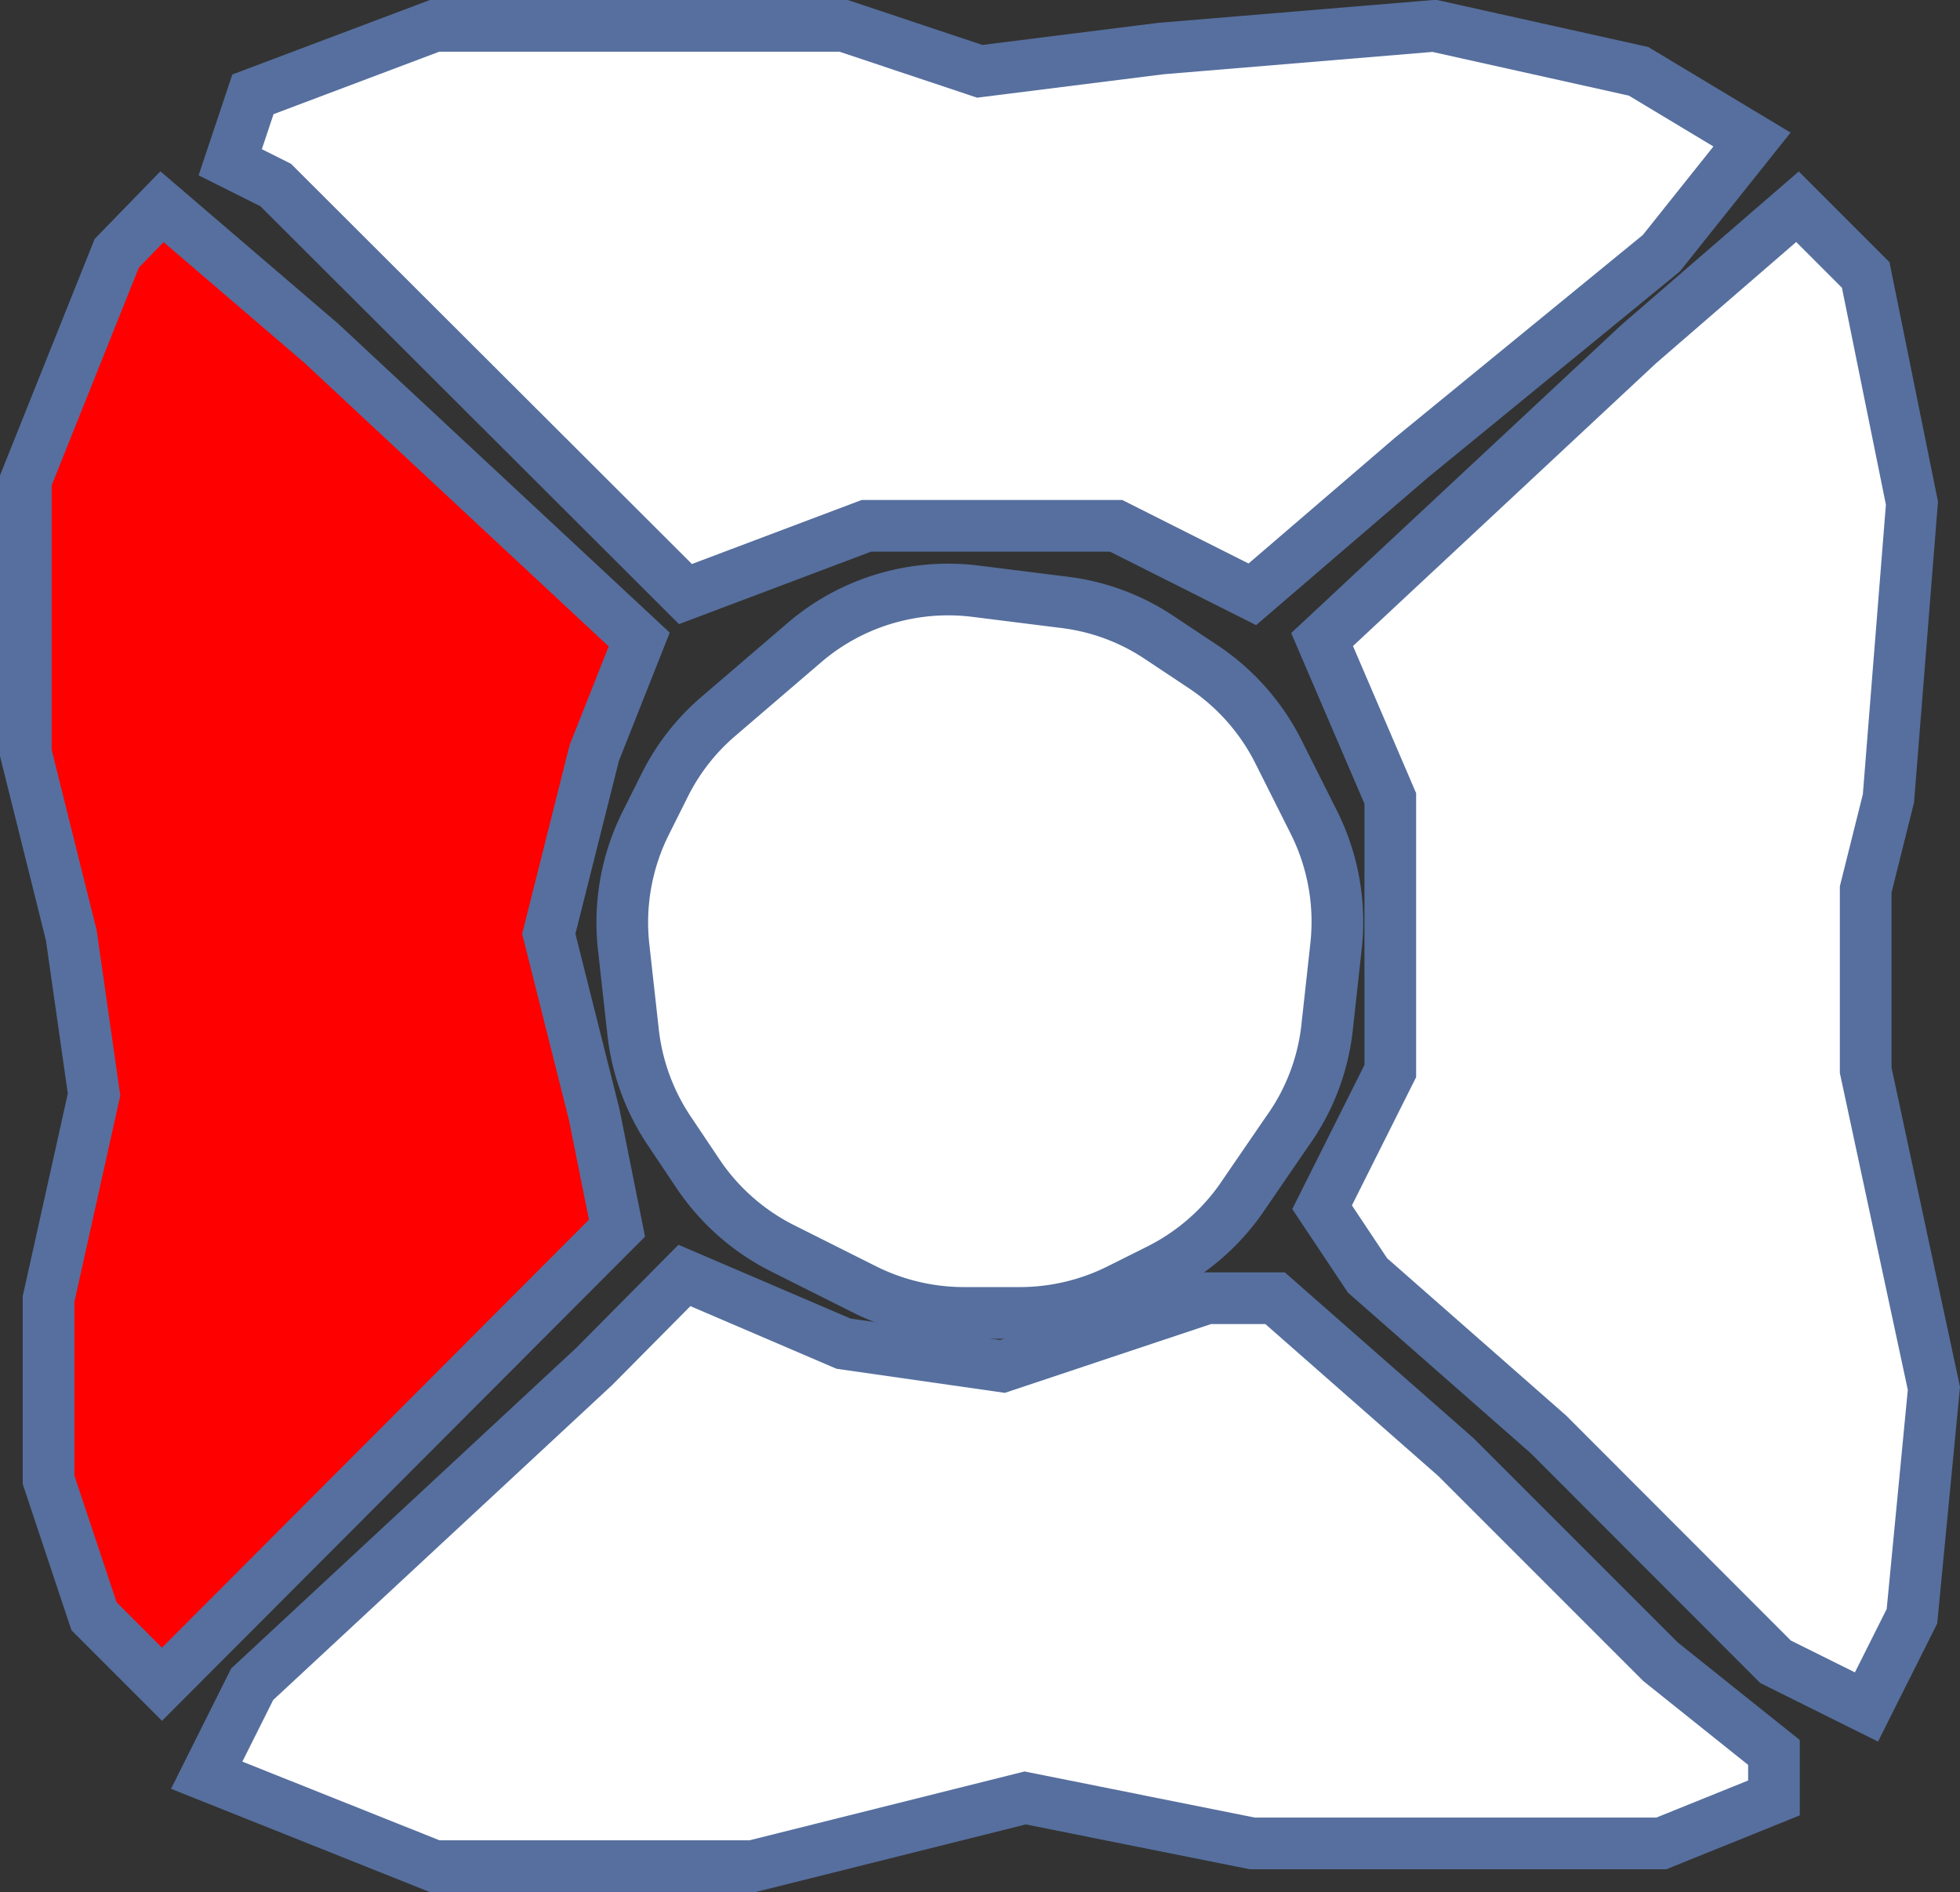 <svg xmlns="http://www.w3.org/2000/svg" viewBox="0 0 75.86 73.22"><rect x="0" y="0" width="75.86" height="73.22" fill="#333333" stroke="none"/><defs><style>.cls-1{fill:#fff;}.cls-1,.cls-2{stroke:#566f9e;stroke-miterlimit:10;stroke-width:2px;}.cls-2{fill:red;}</style></defs><title>Asset 4</title><g id="Layer_2" data-name="Layer 2"><g id="Layer_2-2" data-name="Layer 2"><path class="cls-1" d="M26.49,49.36,32.65,52l6.15.88,7.91-2.64h2.64l7,6.15,7.92,7.92,4.39,3.51v1.76L64.3,71.34H48.47l-8.79-1.76L29.13,72.22H16.82L8,68.7l1.76-3.52L23,52.88Z"/><path class="cls-2" d="M6.27,8l6.16,5.28L24.74,24.75,23,29.14l-1.76,7,1.76,7,.88,4.39L6.27,65.18,3.64,62.55,1.88,57.27v-7l1.76-7.91-.88-6.16L1,29.14V18.59L4.52,9.8Z"/><path class="cls-1" d="M69.57,8l2.64,2.64L74,19.47,73.09,30.9l-.88,3.52v7l2.64,12.31L74,62.55l-1.76,3.51-3.52-1.75-8.79-8.8-7-6.15-1.76-2.64,2.64-5.27V30.9l-2.64-6.15L63.42,13.32Z"/><path class="cls-1" d="M16.82,1H32.65l5.27,1.76,7-.88L55.51,1l7.91,1.76L67.81,5.4,64.3,9.8l-9.67,7.91L48.47,23,43.2,20.35H33.53l-7,2.64L10.67,7.16,8.91,6.28l.88-2.63Z"/><path class="cls-1" d="M37.76,22.88l3.43.43a8.44,8.44,0,0,1,3.69,1.37l1.7,1.13a8.57,8.57,0,0,1,2.91,3.3l1.37,2.73a8.59,8.59,0,0,1,.85,4.78l-.35,3.18a8.46,8.46,0,0,1-1.55,4L48,46.44a8.59,8.59,0,0,1-3.14,2.69l-1.56.78a8.62,8.62,0,0,1-3.83.9H37.31a8.62,8.62,0,0,1-3.83-.9l-3.19-1.6A8.57,8.57,0,0,1,27,45.4L25.9,43.76A8.58,8.58,0,0,1,24.51,40l-.37-3.33A8.59,8.59,0,0,1,25,31.84l.73-1.46a8.49,8.49,0,0,1,2.09-2.67l3.3-2.83a8.5,8.5,0,0,1,3.5-1.81h0A8.57,8.57,0,0,1,37.76,22.88Z"/></g></g></svg>